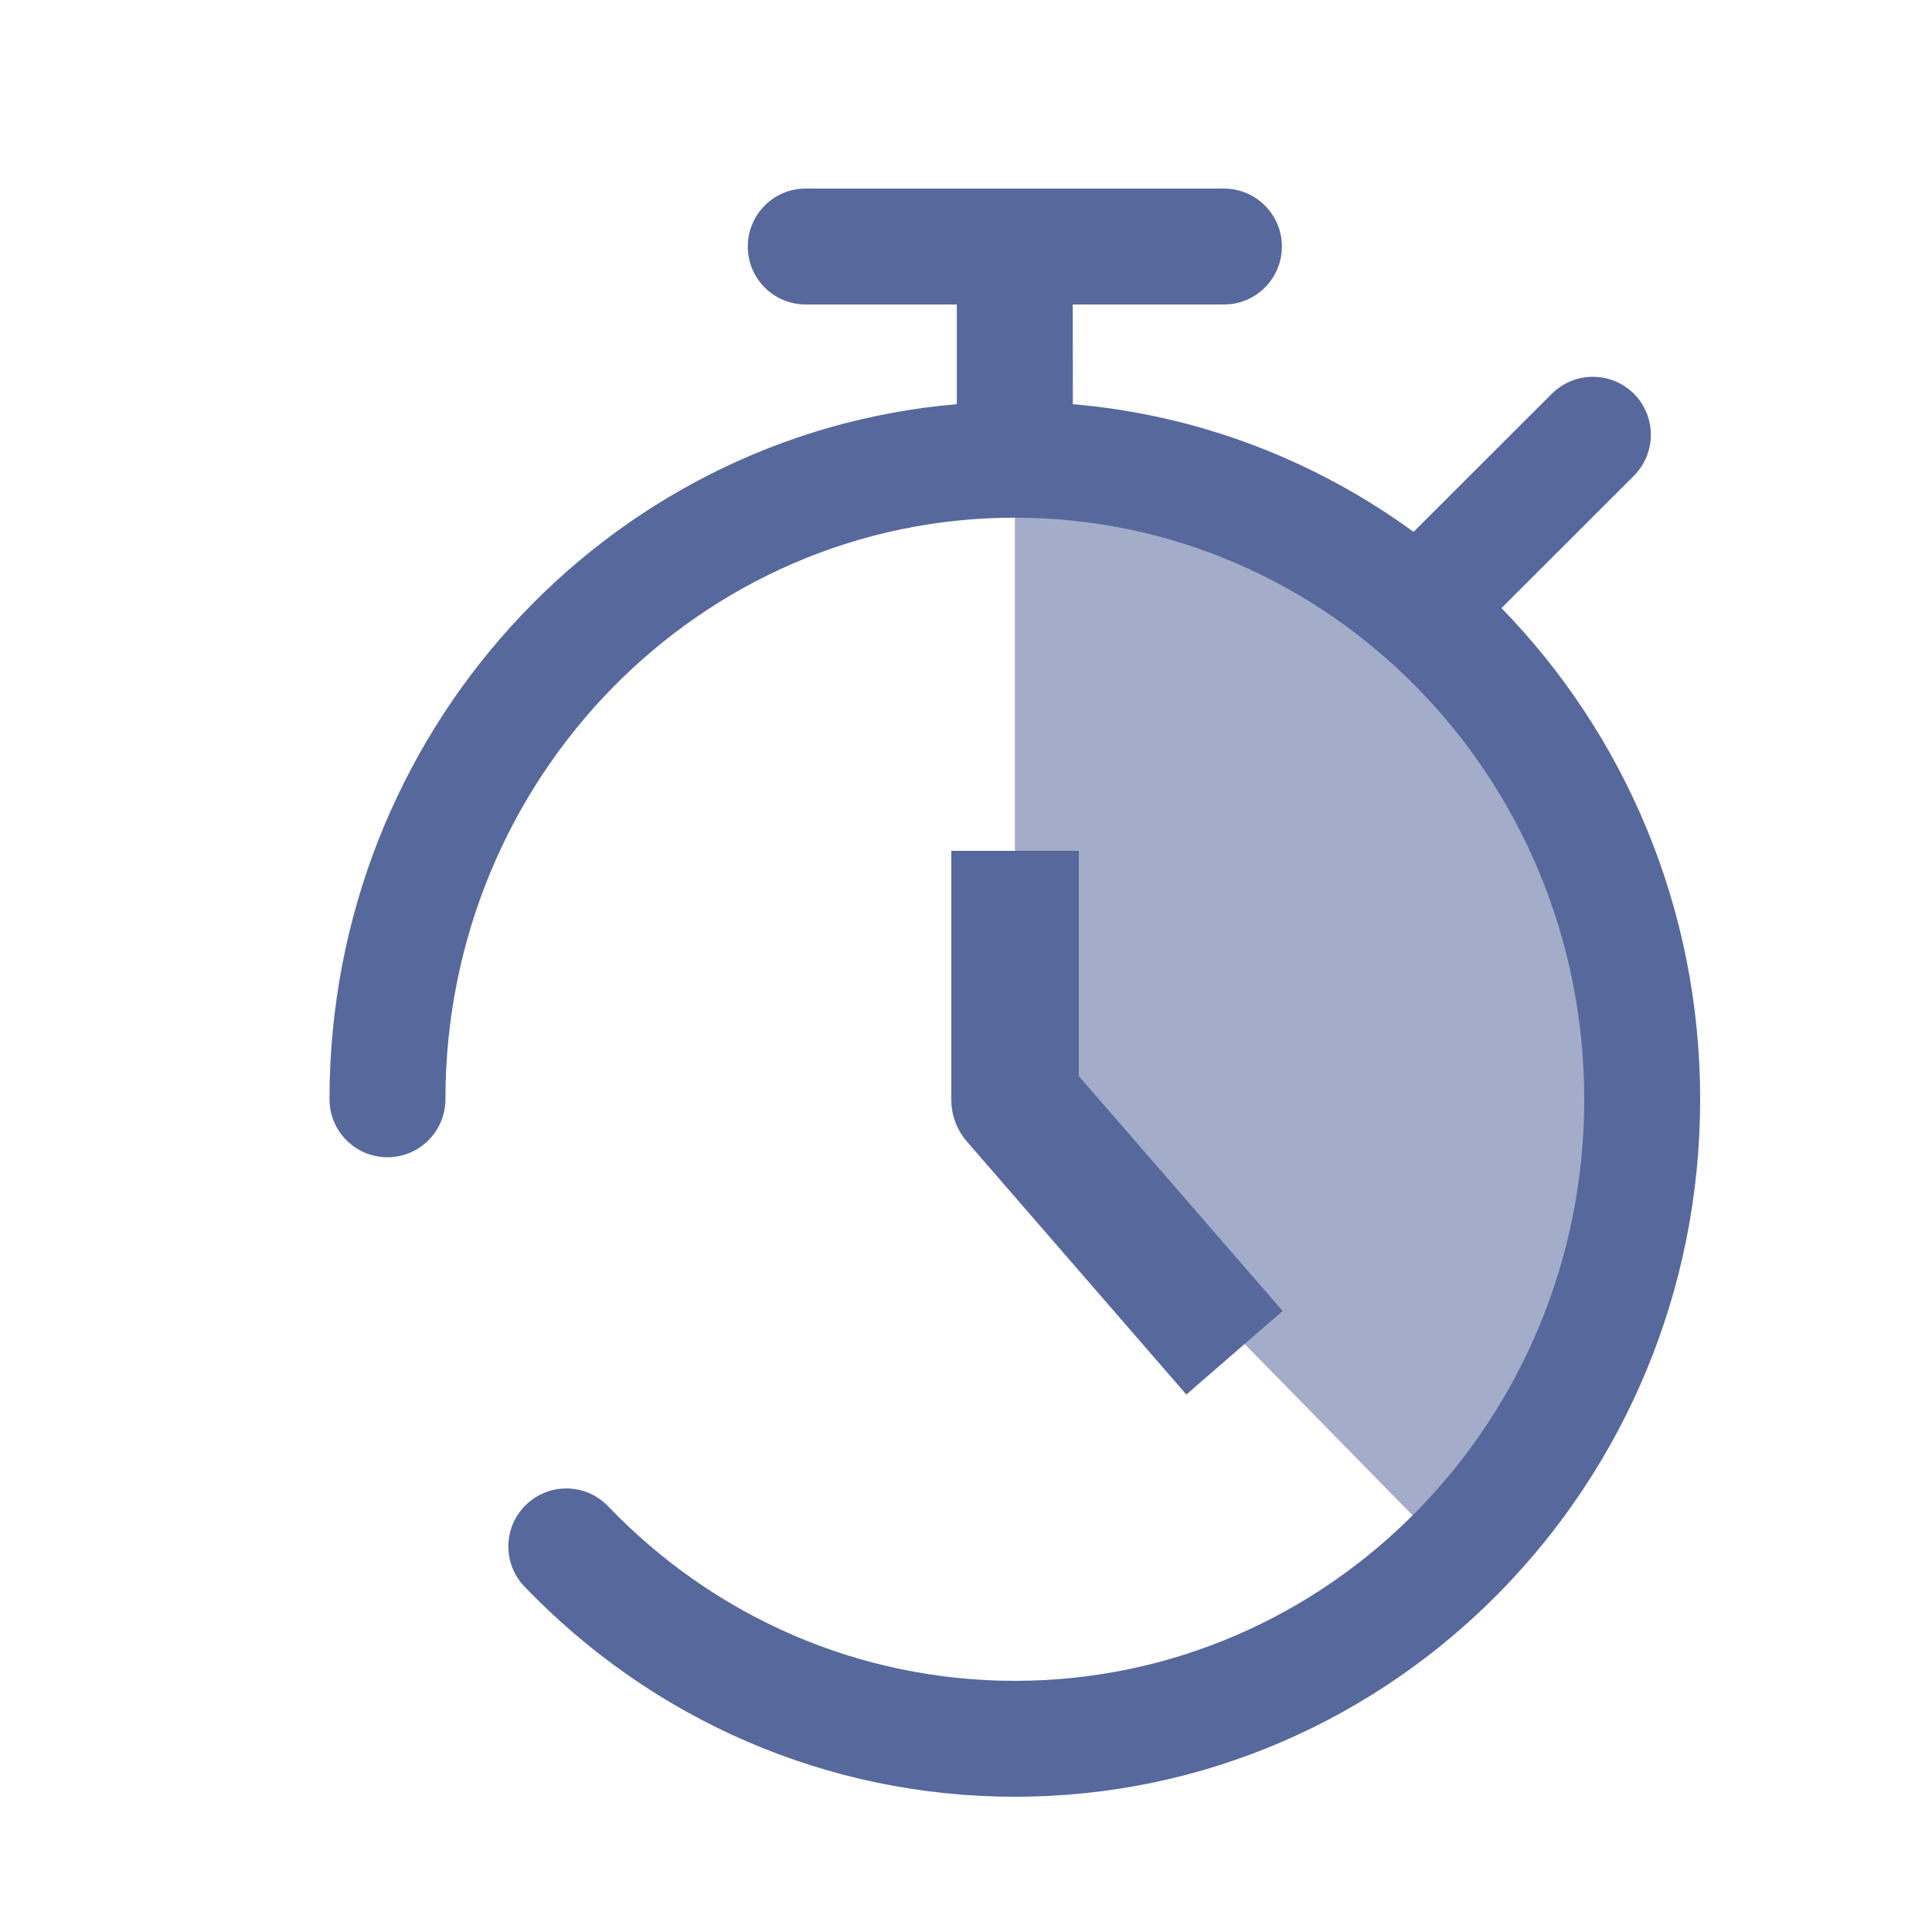 <?xml version="1.0" encoding="UTF-8"?>
<svg width="20px" height="20px" viewBox="0 0 20 20" version="1.1" xmlns="http://www.w3.org/2000/svg" xmlns:xlink="http://www.w3.org/1999/xlink">
    <title>scheduled-tasks-second-menu</title>
    <g id="scheduled-tasks-second-menu" stroke="none" stroke-width="1" fill="none" fill-rule="evenodd">
        <rect id="矩形" fill="#000000" opacity="0" x="0" y="0" width="20" height="20"></rect>
        <g id="编组" transform="translate(3.411, 1.952)" fill="#57689C">
            <path d="M11.649,14.181 C13.125,12.968 13.589,11.511 13.589,9.428 C13.589,5.771 10.681,2.807 7.095,2.807 L7.095,9.534 L11.649,14.181 Z" id="路径" opacity="0.55"></path>
            <path d="M9.259,0 C9.591,0 9.859,0.269 9.859,0.6 C9.859,0.931 9.591,1.2 9.259,1.2 L7.694,1.2 L7.695,2.232 C9.005,2.344 10.213,2.818 11.222,3.554 L12.654,2.124 C12.888,1.89 13.268,1.89 13.503,2.124 C13.737,2.358 13.737,2.738 13.503,2.973 L12.132,4.343 C13.404,5.648 14.189,7.445 14.189,9.428 C14.189,13.413 11.015,16.648 7.095,16.648 C5.158,16.648 3.344,15.854 2.018,14.472 C1.789,14.233 1.797,13.853 2.036,13.624 C2.275,13.394 2.655,13.402 2.884,13.641 C3.986,14.79 5.489,15.448 7.095,15.448 C10.347,15.448 12.989,12.755 12.989,9.428 C12.989,6.1 10.347,3.407 7.095,3.407 C3.842,3.407 1.2,6.1 1.2,9.428 C1.2,9.759 0.931,10.028 0.6,10.028 C0.269,10.028 0,9.759 0,9.428 C0,5.648 2.855,2.543 6.494,2.232 L6.494,1.2 L4.93,1.2 C4.598,1.2 4.33,0.931 4.33,0.6 C4.33,0.269 4.598,0 4.93,0 L9.259,0 Z M7.757,6.856 L7.757,9.188 L9.867,11.619 L8.87,12.484 L6.599,9.866 C6.495,9.746 6.437,9.593 6.437,9.434 L6.437,6.856 L7.757,6.856 Z" id="形状" fill-rule="nonzero"></path>
        </g>
    </g>
</svg>